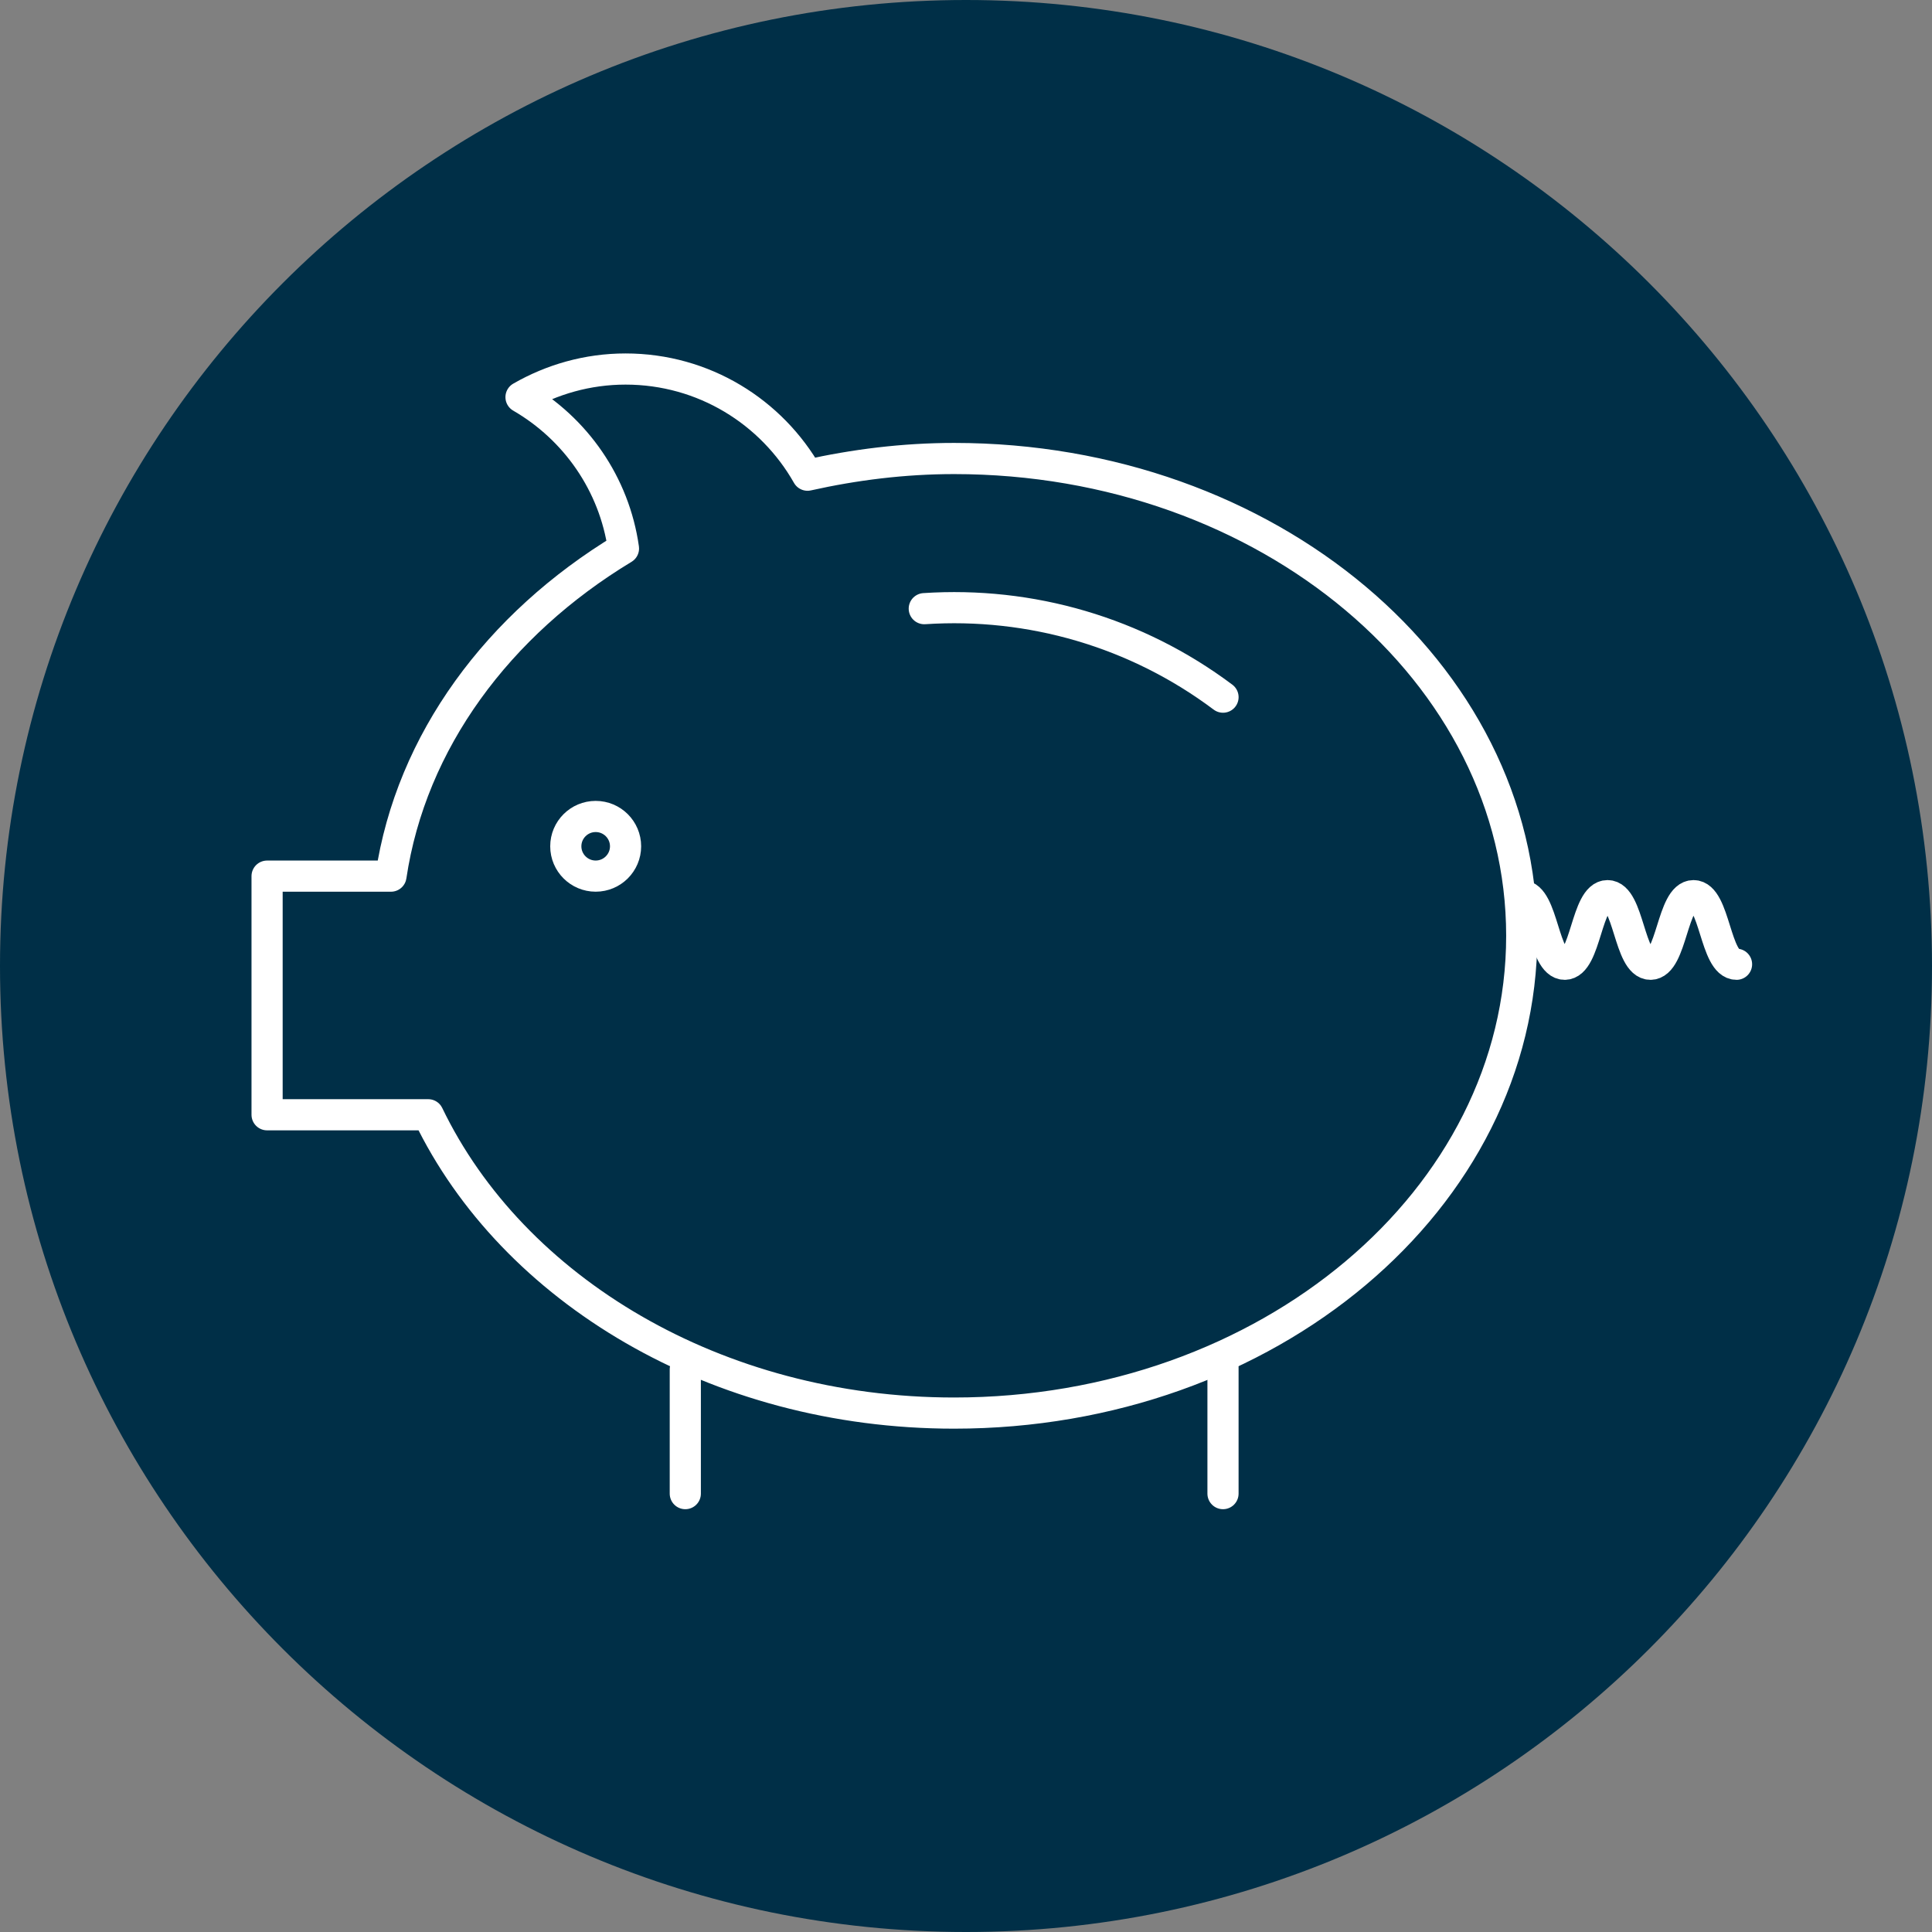 <?xml version="1.0" encoding="UTF-8" standalone="no"?>
<svg width="124px" height="124px" viewBox="0 0 124 124" version="1.1" xmlns="http://www.w3.org/2000/svg" xmlns:xlink="http://www.w3.org/1999/xlink">
    <rect x="0" y="0" width="124" height="124" fill="#808080" stroke="none"/>
    <!-- Generator: Sketch 46.2 (44496) - http://www.bohemiancoding.com/sketch -->
    <title>icon kosten</title>
    <desc>Created with Sketch.</desc>
    <defs></defs>
    <g id="Pages" stroke="none" stroke-width="1" fill="none" fill-rule="evenodd">
        <g id="Startseite-V2-Copy-5" transform="translate(-907, -1860)">
            <g id="Group-4" transform="translate(169, 1105)">
                <g id="Monitoring" transform="translate(660, 702)">
                    <g id="icon-kosten" transform="translate(78, 53)">
                        <path d="M62,0 C96.242,0 124,27.758 124,62 C124,96.242 96.242,124 62,124 C27.758,124 0,96.242 0,62 C0,27.758 27.758,0 62,0 Z" id="Fill-26" fill="#002F47"></path>
                        <g id="Page-1" transform="translate(17, 23)" stroke="#FFFFFF" stroke-width="2" stroke-linecap="round" stroke-linejoin="round">
                            <path d="M44.239,6.428 C40.981,6.428 37.835,6.828 34.829,7.499 C32.525,3.434 28.166,0.685 23.15,0.685 C20.702,0.685 18.417,1.354 16.44,2.49 C19.929,4.509 22.429,8.047 23.016,12.203 C14.981,17.058 9.383,24.577 8.093,33.232 L0.142,33.232 L0.142,48.548 L10.484,48.548 C15.891,59.772 28.954,67.695 44.239,67.695 C64.36,67.695 80.669,53.982 80.669,37.063 C80.669,20.147 64.36,6.428 44.239,6.428 Z" id="Stroke-1"></path>
                            <path d="M21.232,29.403 C22.291,29.403 23.15,30.26 23.15,31.318 C23.15,32.373 22.291,33.231 21.232,33.231 C20.173,33.231 19.314,32.373 19.314,31.318 C19.314,30.26 20.173,29.403 21.232,29.403 Z" id="Stroke-3"></path>
                            <path d="M61.495,64.761 L61.495,72.864 M26.984,64.886 L26.984,72.864" id="Stroke-5"></path>
                            <path d="M42.322,16.065 C49.148,15.613 55.931,17.573 61.496,21.745" id="Stroke-7"></path>
                            <path d="M80.669,34.485 C82.046,34.485 82.046,38.888 83.424,38.888 C84.799,38.888 84.799,34.485 86.175,34.485 C87.552,34.485 87.552,38.888 88.93,38.888 C90.312,38.888 90.312,34.485 91.694,34.485 C93.073,34.485 93.073,38.888 94.455,38.888" id="Stroke-9"></path>
                        </g>
                    </g>
                </g>
            </g>
        </g>
    </g>
</svg>